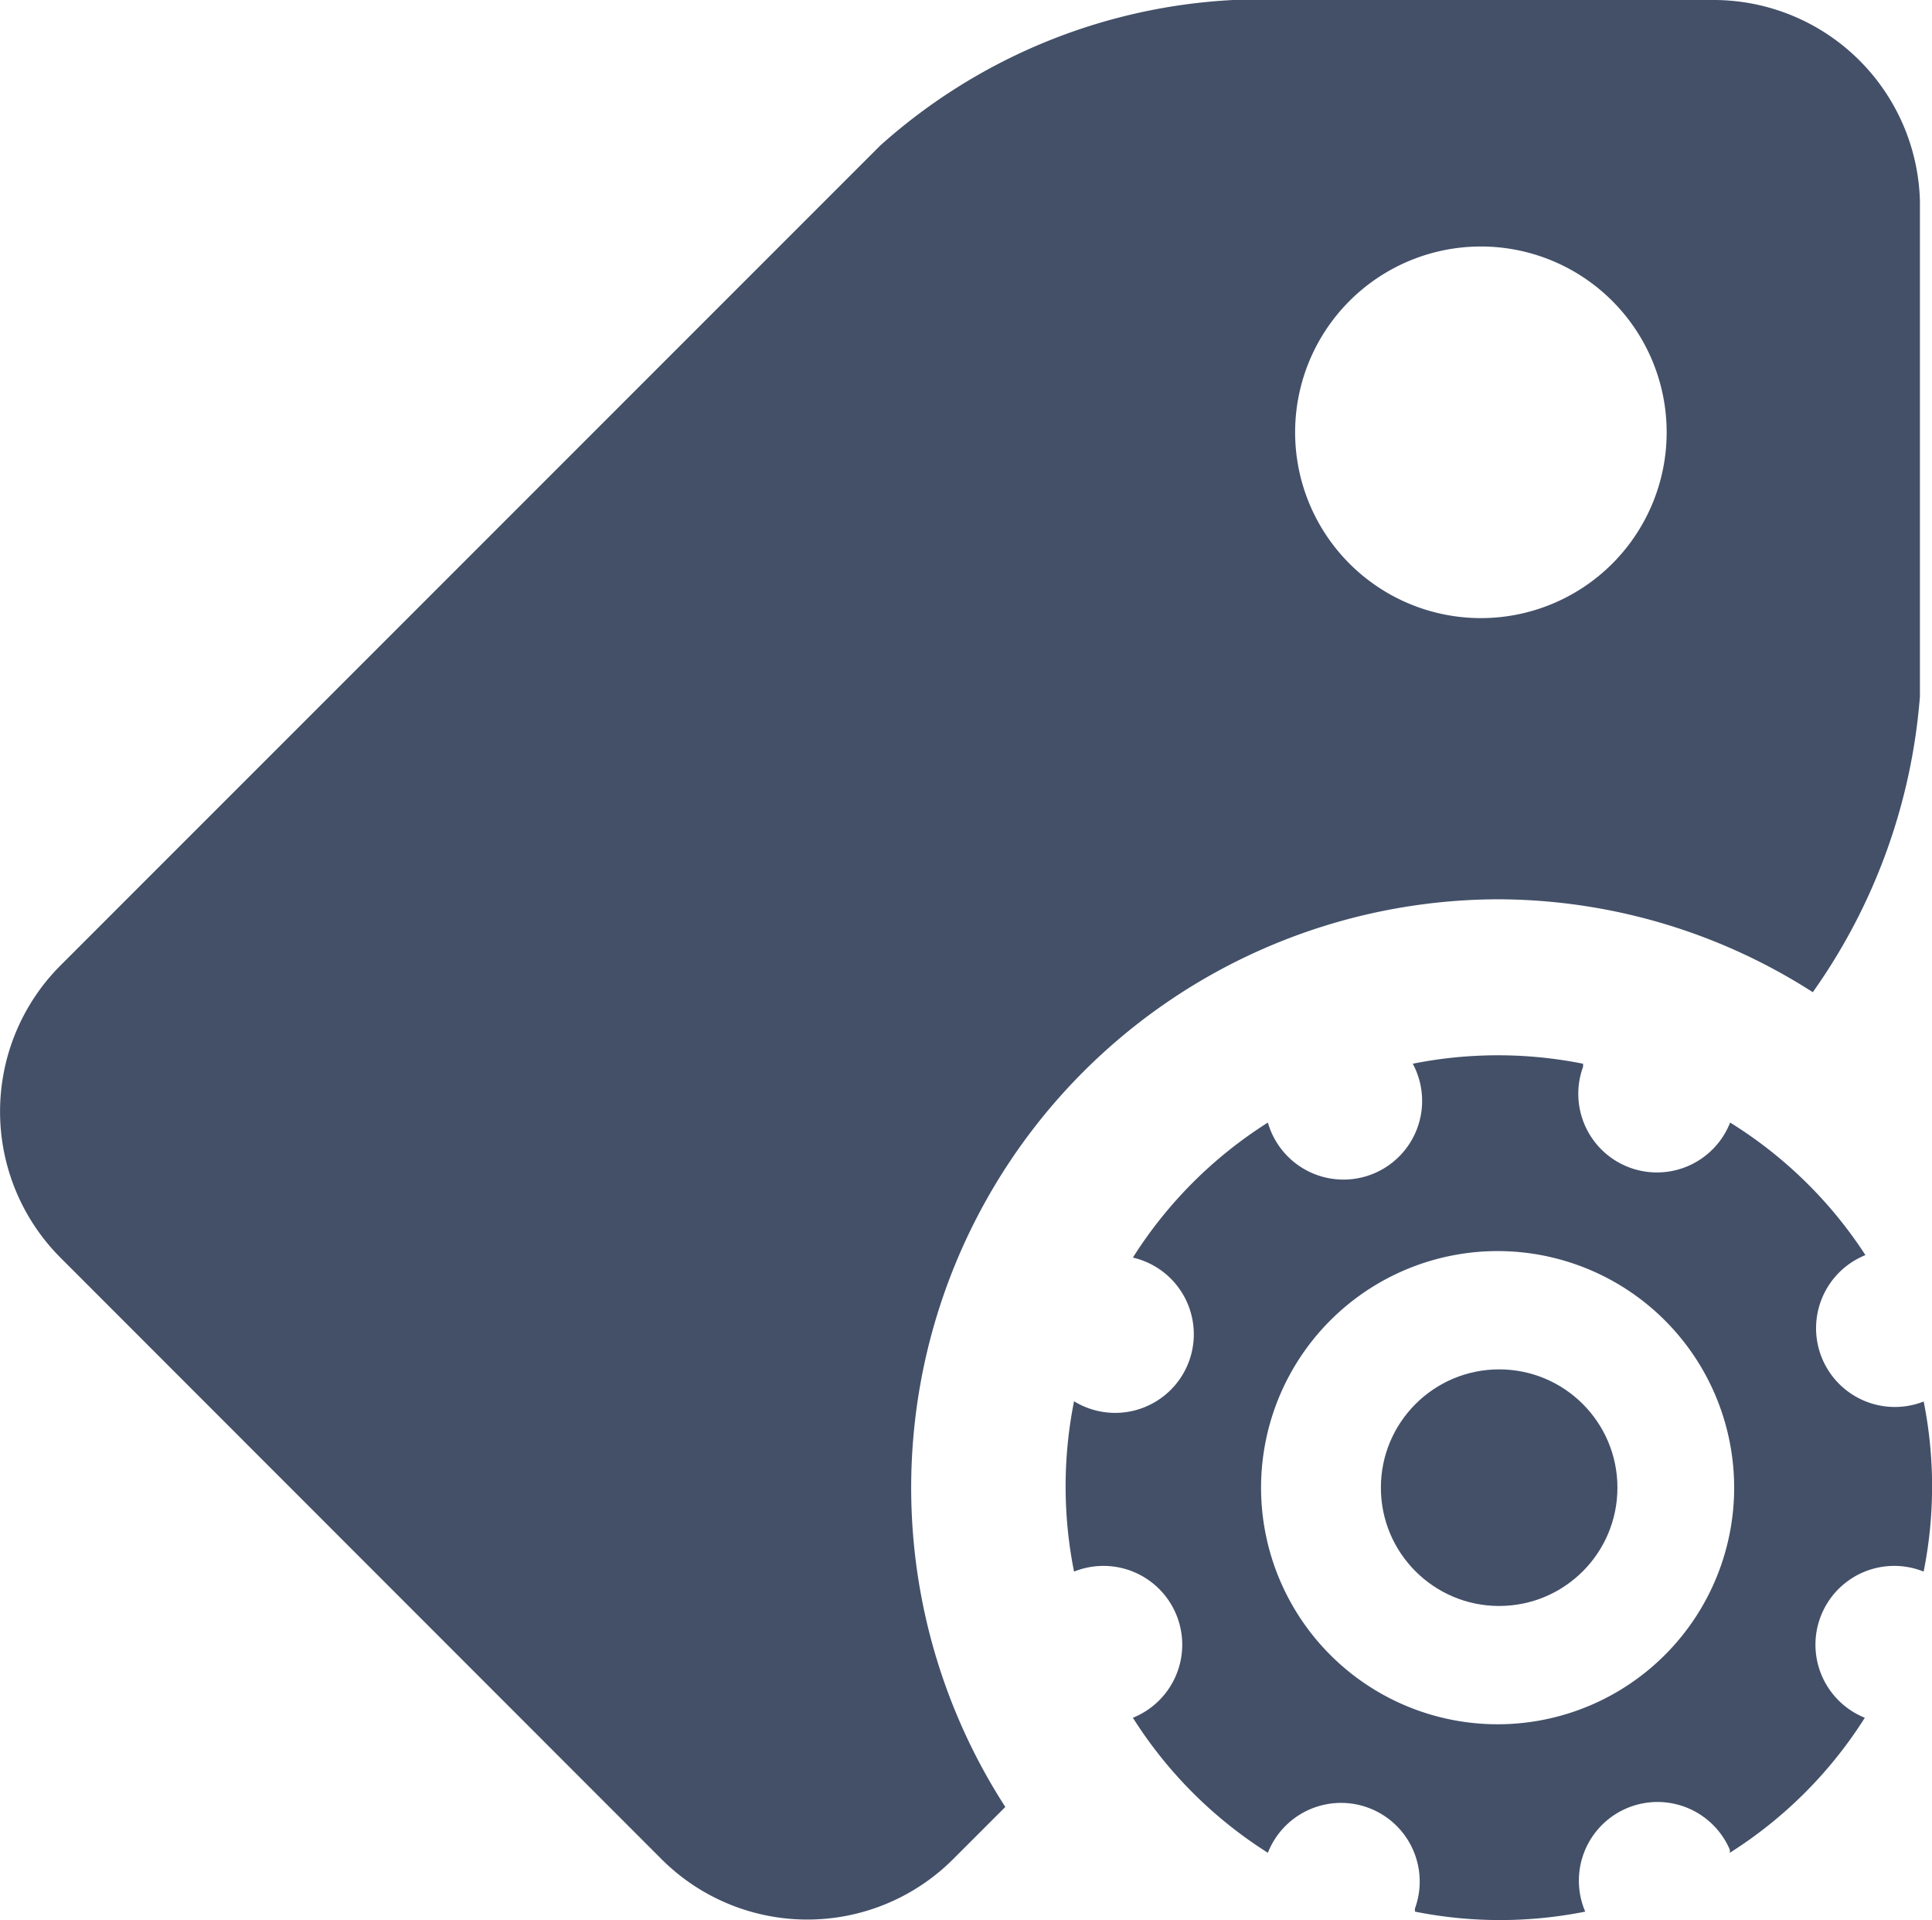 <svg id="图层_1" data-name="图层 1" xmlns="http://www.w3.org/2000/svg" viewBox="0 0 62.4 62"><defs><style>.cls-1{fill:#435068;}</style></defs><title>标签管理</title><path class="cls-1" d="M67.14,51a2.54,2.54,0,0,1-1.9-4.72A14,14,0,0,0,60.87,42a2.54,2.54,0,0,1-4.75-1.8l0-.1a14,14,0,0,0-5.5,0A2.54,2.54,0,1,1,45.94,42a14,14,0,0,0-4.36,4.36A2.54,2.54,0,1,1,39.68,51a14,14,0,0,0,0,5.5,2.54,2.54,0,1,1,1.9,4.72,14,14,0,0,0,4.36,4.36,2.54,2.54,0,0,1,4.75,1.8l0,.1a14,14,0,0,0,5.5,0,2.54,2.54,0,0,1,4.67-2l0,.1a14,14,0,0,0,4.36-4.36,2.54,2.54,0,1,1,1.9-4.72,14,14,0,0,0,0-5.5ZM53.41,61.43A7.64,7.64,0,1,1,61,53.79h0A7.64,7.64,0,0,1,53.41,61.43Z" transform="translate(-4.99 -5.75)"/><circle class="cls-1" cx="48.42" cy="48.04" r="3.82"/><path class="cls-1" d="M53.41,34.79a18.89,18.89,0,0,1,10.13,3A19.05,19.05,0,0,0,67,28.24v-16a6.67,6.67,0,0,0-6.64-6.49H44.82a18.5,18.5,0,0,0-11.4,4.7L6.93,36.94a6.68,6.68,0,0,0,0,9.41L26.36,65.79a6.66,6.66,0,0,0,9.41,0l1.69-1.69a19,19,0,0,1,16-29.31Zm-.59-21.08a6,6,0,1,1-6,6h0A6,6,0,0,1,52.82,13.71Z" transform="translate(-4.99 -5.75)"/></svg>